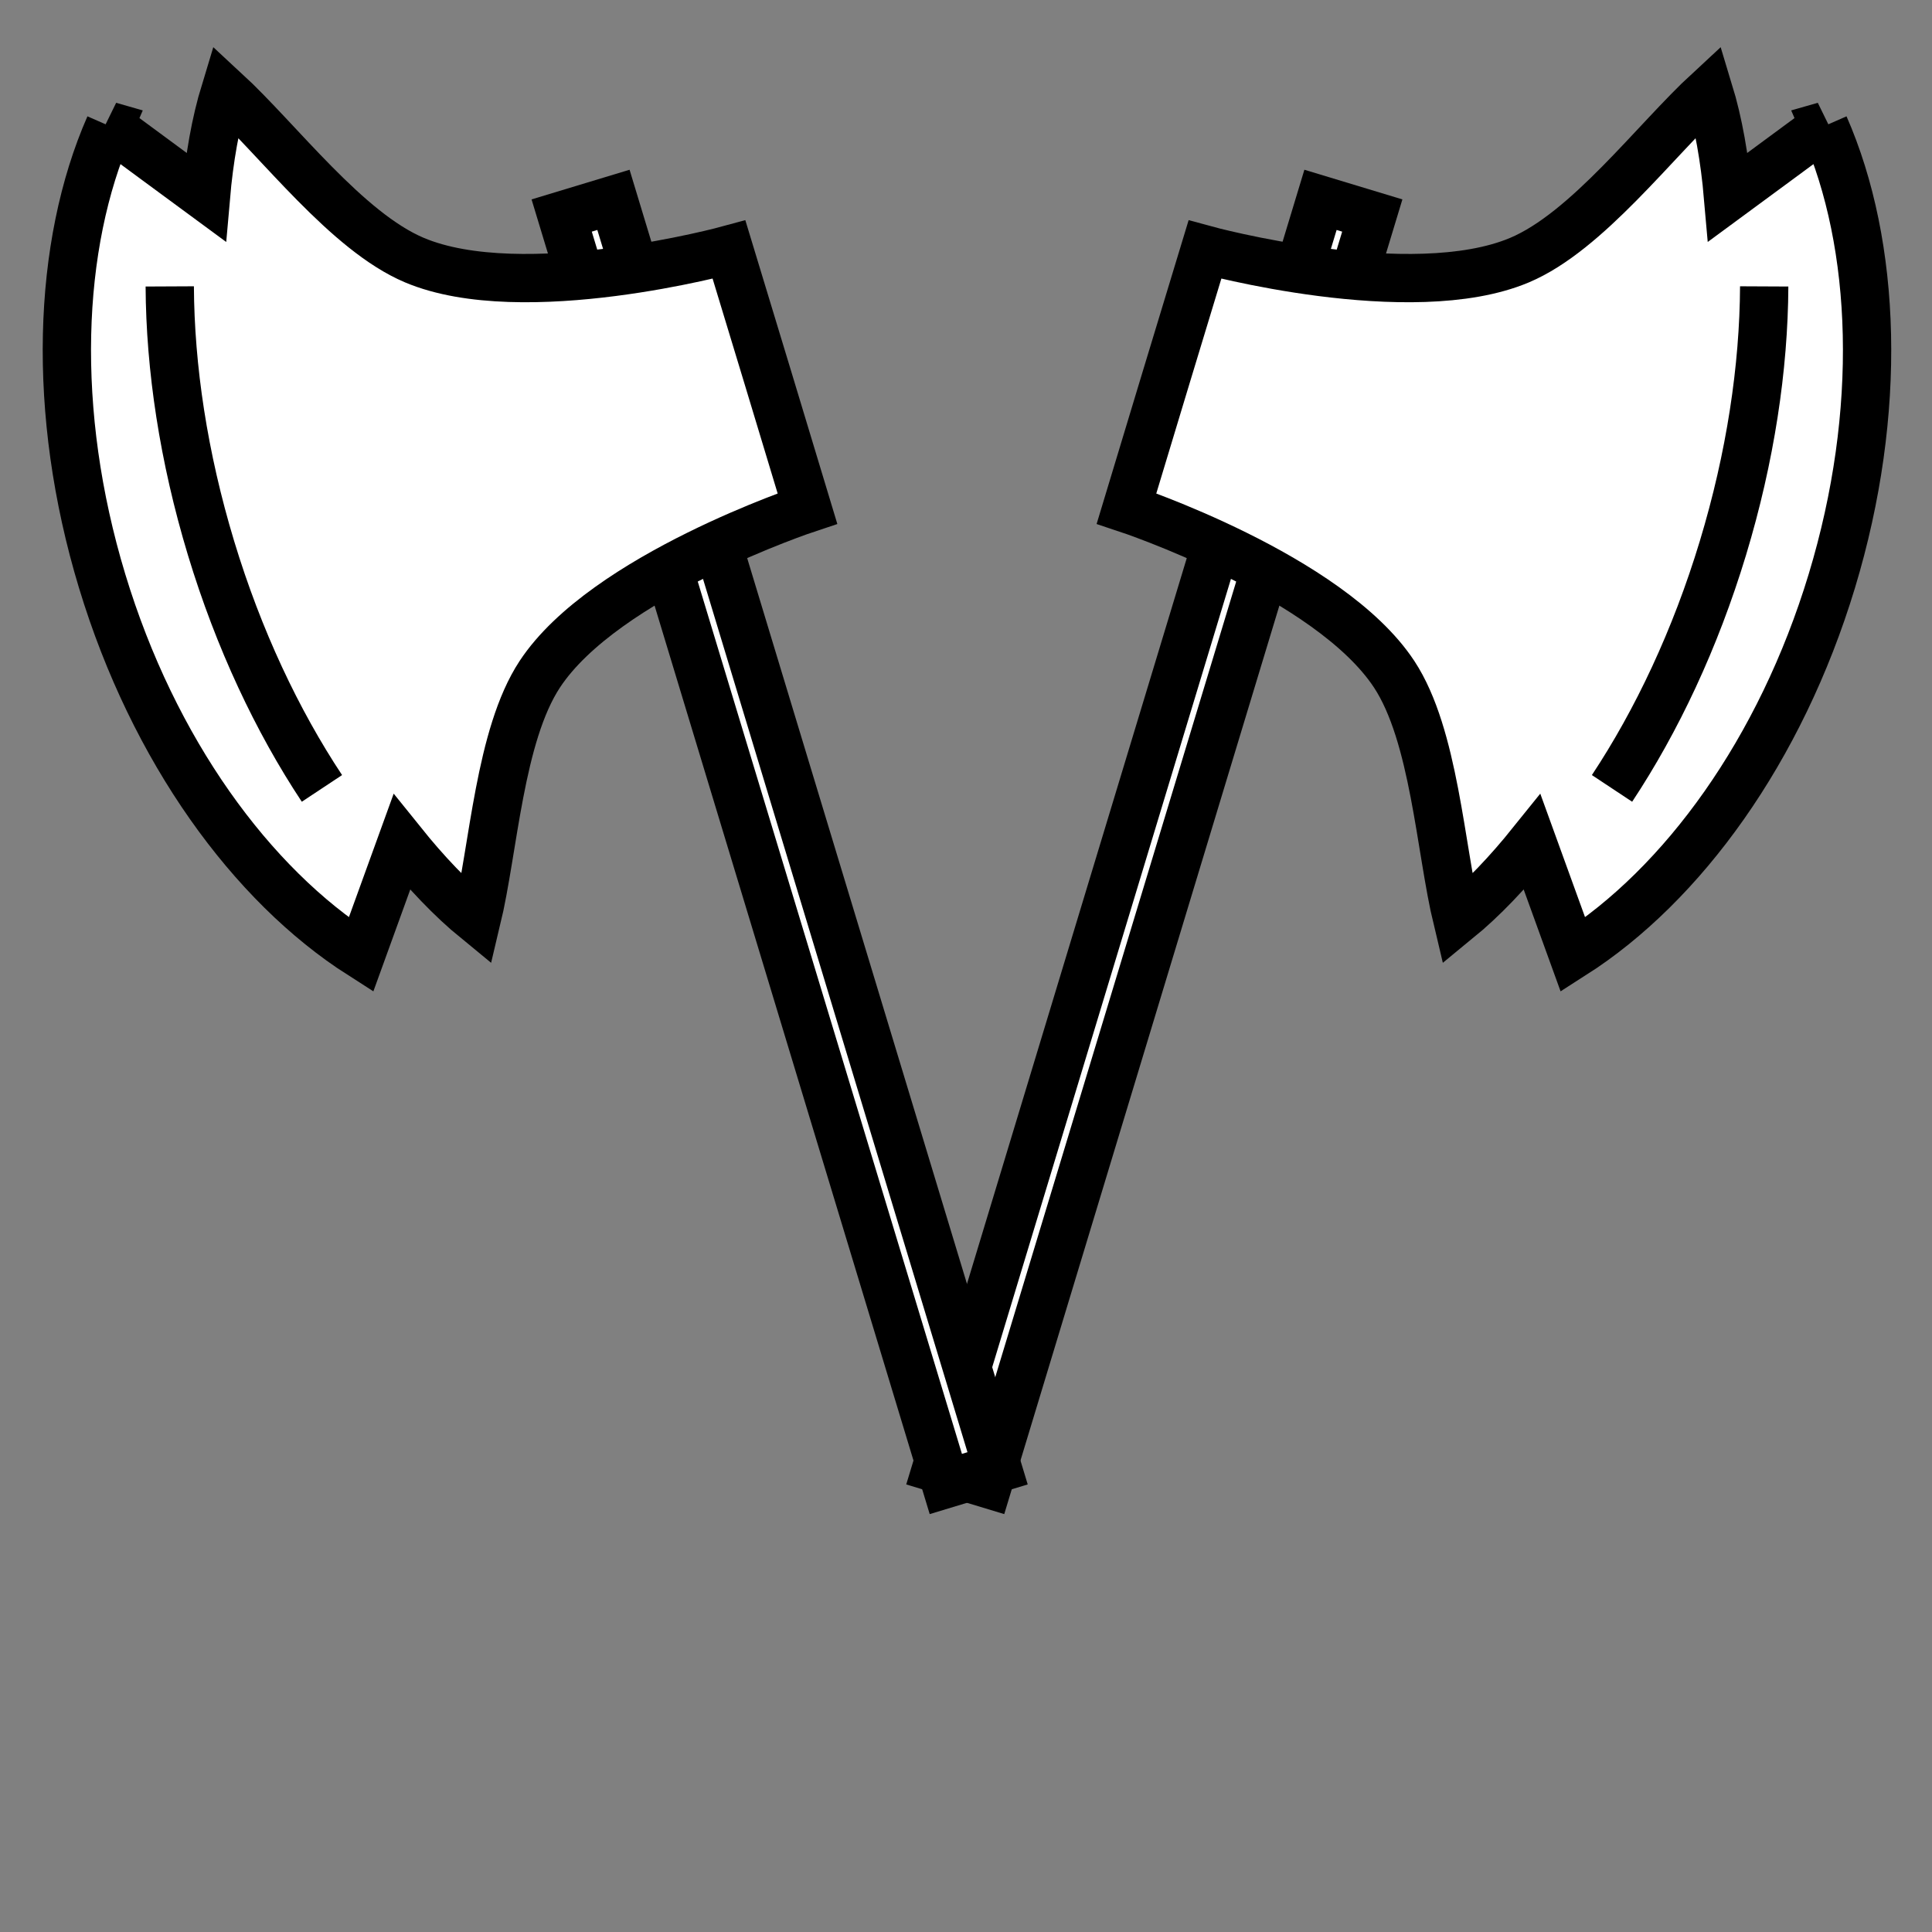 <!--?xml version="1.0" encoding="UTF-8" standalone="no"?--><!-- Created with Inkscape (http://www.inkscape.org/) --><svg xmlns:dc="http://purl.org/dc/elements/1.1/" xmlns:cc="http://creativecommons.org/ns#" xmlns:rdf="http://www.w3.org/1999/02/22-rdf-syntax-ns#" xmlns:svg="http://www.w3.org/2000/svg" xmlns="http://www.w3.org/2000/svg" xmlns:sodipodi="http://sodipodi.sourceforge.net/DTD/sodipodi-0.dtd" xmlns:inkscape="http://www.inkscape.org/namespaces/inkscape" width="100%" height="100%" viewBox="0 0 90 90" id="svg2" version="1.1" data-z="0" data-slots="back" data-tags="weapon+fantasy+back" inkscape:version="0.48.4 r9939" sodipodi:docname="Axes.svg" class="back-axes">
  <rect x="0" y="0" width="90" height="90" fill="#808080" stroke="none"/>
  <defs id="defs4"/>
  <sodipodi:namedview id="base" pagecolor="#ffffff" bordercolor="#666666" borderopacity="1.0" inkscape:pageopacity="0.0" inkscape:pageshadow="2" inkscape:zoom="15.96481" inkscape:cx="45.193949" inkscape:cy="62.134816" inkscape:document-units="in" inkscape:current-layer="layer1" showgrid="true" units="in" inkscape:window-width="1918" inkscape:window-height="1030" inkscape:window-x="0" inkscape:window-y="24" inkscape:window-maximized="0">
    <inkscape:grid type="xygrid" id="grid2994" empspacing="5" visible="true" enabled="true" snapvisiblegridlinesonly="true" units="in" spacingx="0.014in" spacingy="0.014in"/>
  </sodipodi:namedview>
  <g inkscape:label="Primary" inkscape:groupmode="layer" id="layer1" transform="translate(0,-962.36)" class="axes">
    <path style="fill:#ffffff;fill-opacity:1;stroke:#000000;stroke-width:2.25;stroke-linecap:butt;stroke-linejoin:miter;stroke-miterlimit:4;stroke-opacity:1;stroke-dasharray:none" d="m 63.926,972.4 -2.412,-0.73 -17.895,59.09 2.412,0.73 z" id="path5417" inkscape:connector-curvature="0"/>
    <path style="fill:#ffffff;fill-opacity:1;stroke:#000000;stroke-width:2.25;stroke-miterlimit:4;stroke-opacity:1;stroke-dasharray:none;stroke-dashoffset:0;stroke-linejoin:miter" d="m 84.988,968.231 c 2.432,5.541 2.733,13.312 0.345,21.197 -2.391,7.894 -6.953,14.151 -12.057,17.409 -0.58,-1.596 -1.224,-3.387 -1.899,-5.244 -1.127,1.402 -2.292,2.634 -3.489,3.613 -0.798,-3.321 -1.065,-8.585 -2.943,-11.438 -3.023,-4.591 -12.467,-7.72 -12.467,-7.72 l 1.819,-6.019 1.833,-6.04 c 0,0 9.595,2.626 14.658,0.488 3.15,-1.33 6.299,-5.556 8.814,-7.877 0.451,1.478 0.742,3.146 0.898,4.941 1.592,-1.169 3.12,-2.305 4.489,-3.31 z" id="path5361" inkscape:connector-curvature="0" sodipodi:nodetypes="cscccacccaccc"/>
    <path inkscape:connector-curvature="0" style="fill:#ffffff;fill-opacity:1;stroke:#000000;stroke-width:2.25;stroke-linecap:butt;stroke-miterlimit:4;stroke-opacity:1;stroke-dasharray:none;stroke-dashoffset:0" d="m 82.183,975.702 c -0.018,3.782 -0.64,7.952 -1.923,12.191 -1.285,4.243 -3.082,8.047 -5.166,11.194" id="path5415"/>
    <path style="fill:#ffffff;fill-opacity:1;stroke:#000000;stroke-width:2.25;stroke-linecap:butt;stroke-linejoin:miter;stroke-miterlimit:4;stroke-opacity:1;stroke-dasharray:none" d="m 26.165,972.4 2.412,-0.73 17.895,59.09 -2.412,0.73 z" id="path5417-8" inkscape:connector-curvature="0"/>
    <path style="fill:#ffffff;fill-opacity:1;stroke:#000000;stroke-width:2.25;stroke-linecap:square;stroke-linejoin:miter;stroke-miterlimit:4;stroke-opacity:1;stroke-dasharray:none;stroke-dashoffset:0" d="m 5.103,968.231 c -2.432,5.541 -2.733,13.312 -0.345,21.197 2.391,7.894 6.953,14.151 12.057,17.409 0.58,-1.596 1.224,-3.387 1.899,-5.244 1.127,1.402 2.292,2.634 3.489,3.613 0.798,-3.321 1.065,-8.585 2.943,-11.438 3.023,-4.591 12.467,-7.72 12.467,-7.72 l -1.819,-6.019 -1.833,-6.04 c 0,0 -9.595,2.626 -14.658,0.488 -3.15,-1.33 -6.299,-5.556 -8.814,-7.877 -0.451,1.478 -0.742,3.146 -0.898,4.941 -1.592,-1.169 -3.12,-2.305 -4.489,-3.31 z" id="path5361-2" inkscape:connector-curvature="0" sodipodi:nodetypes="cscccacccaccc"/>
    <path inkscape:connector-curvature="0" style="fill:#ffffff;fill-opacity:1;stroke:#000000;stroke-width:2.25;stroke-linecap:butt;stroke-miterlimit:4;stroke-opacity:1;stroke-dasharray:none;stroke-dashoffset:0" d="m 7.908,975.702 c 0.018,3.782 0.64,7.952 1.923,12.191 1.285,4.243 3.082,8.047 5.166,11.194" id="path5415-4"/>
  </g>
</svg>
